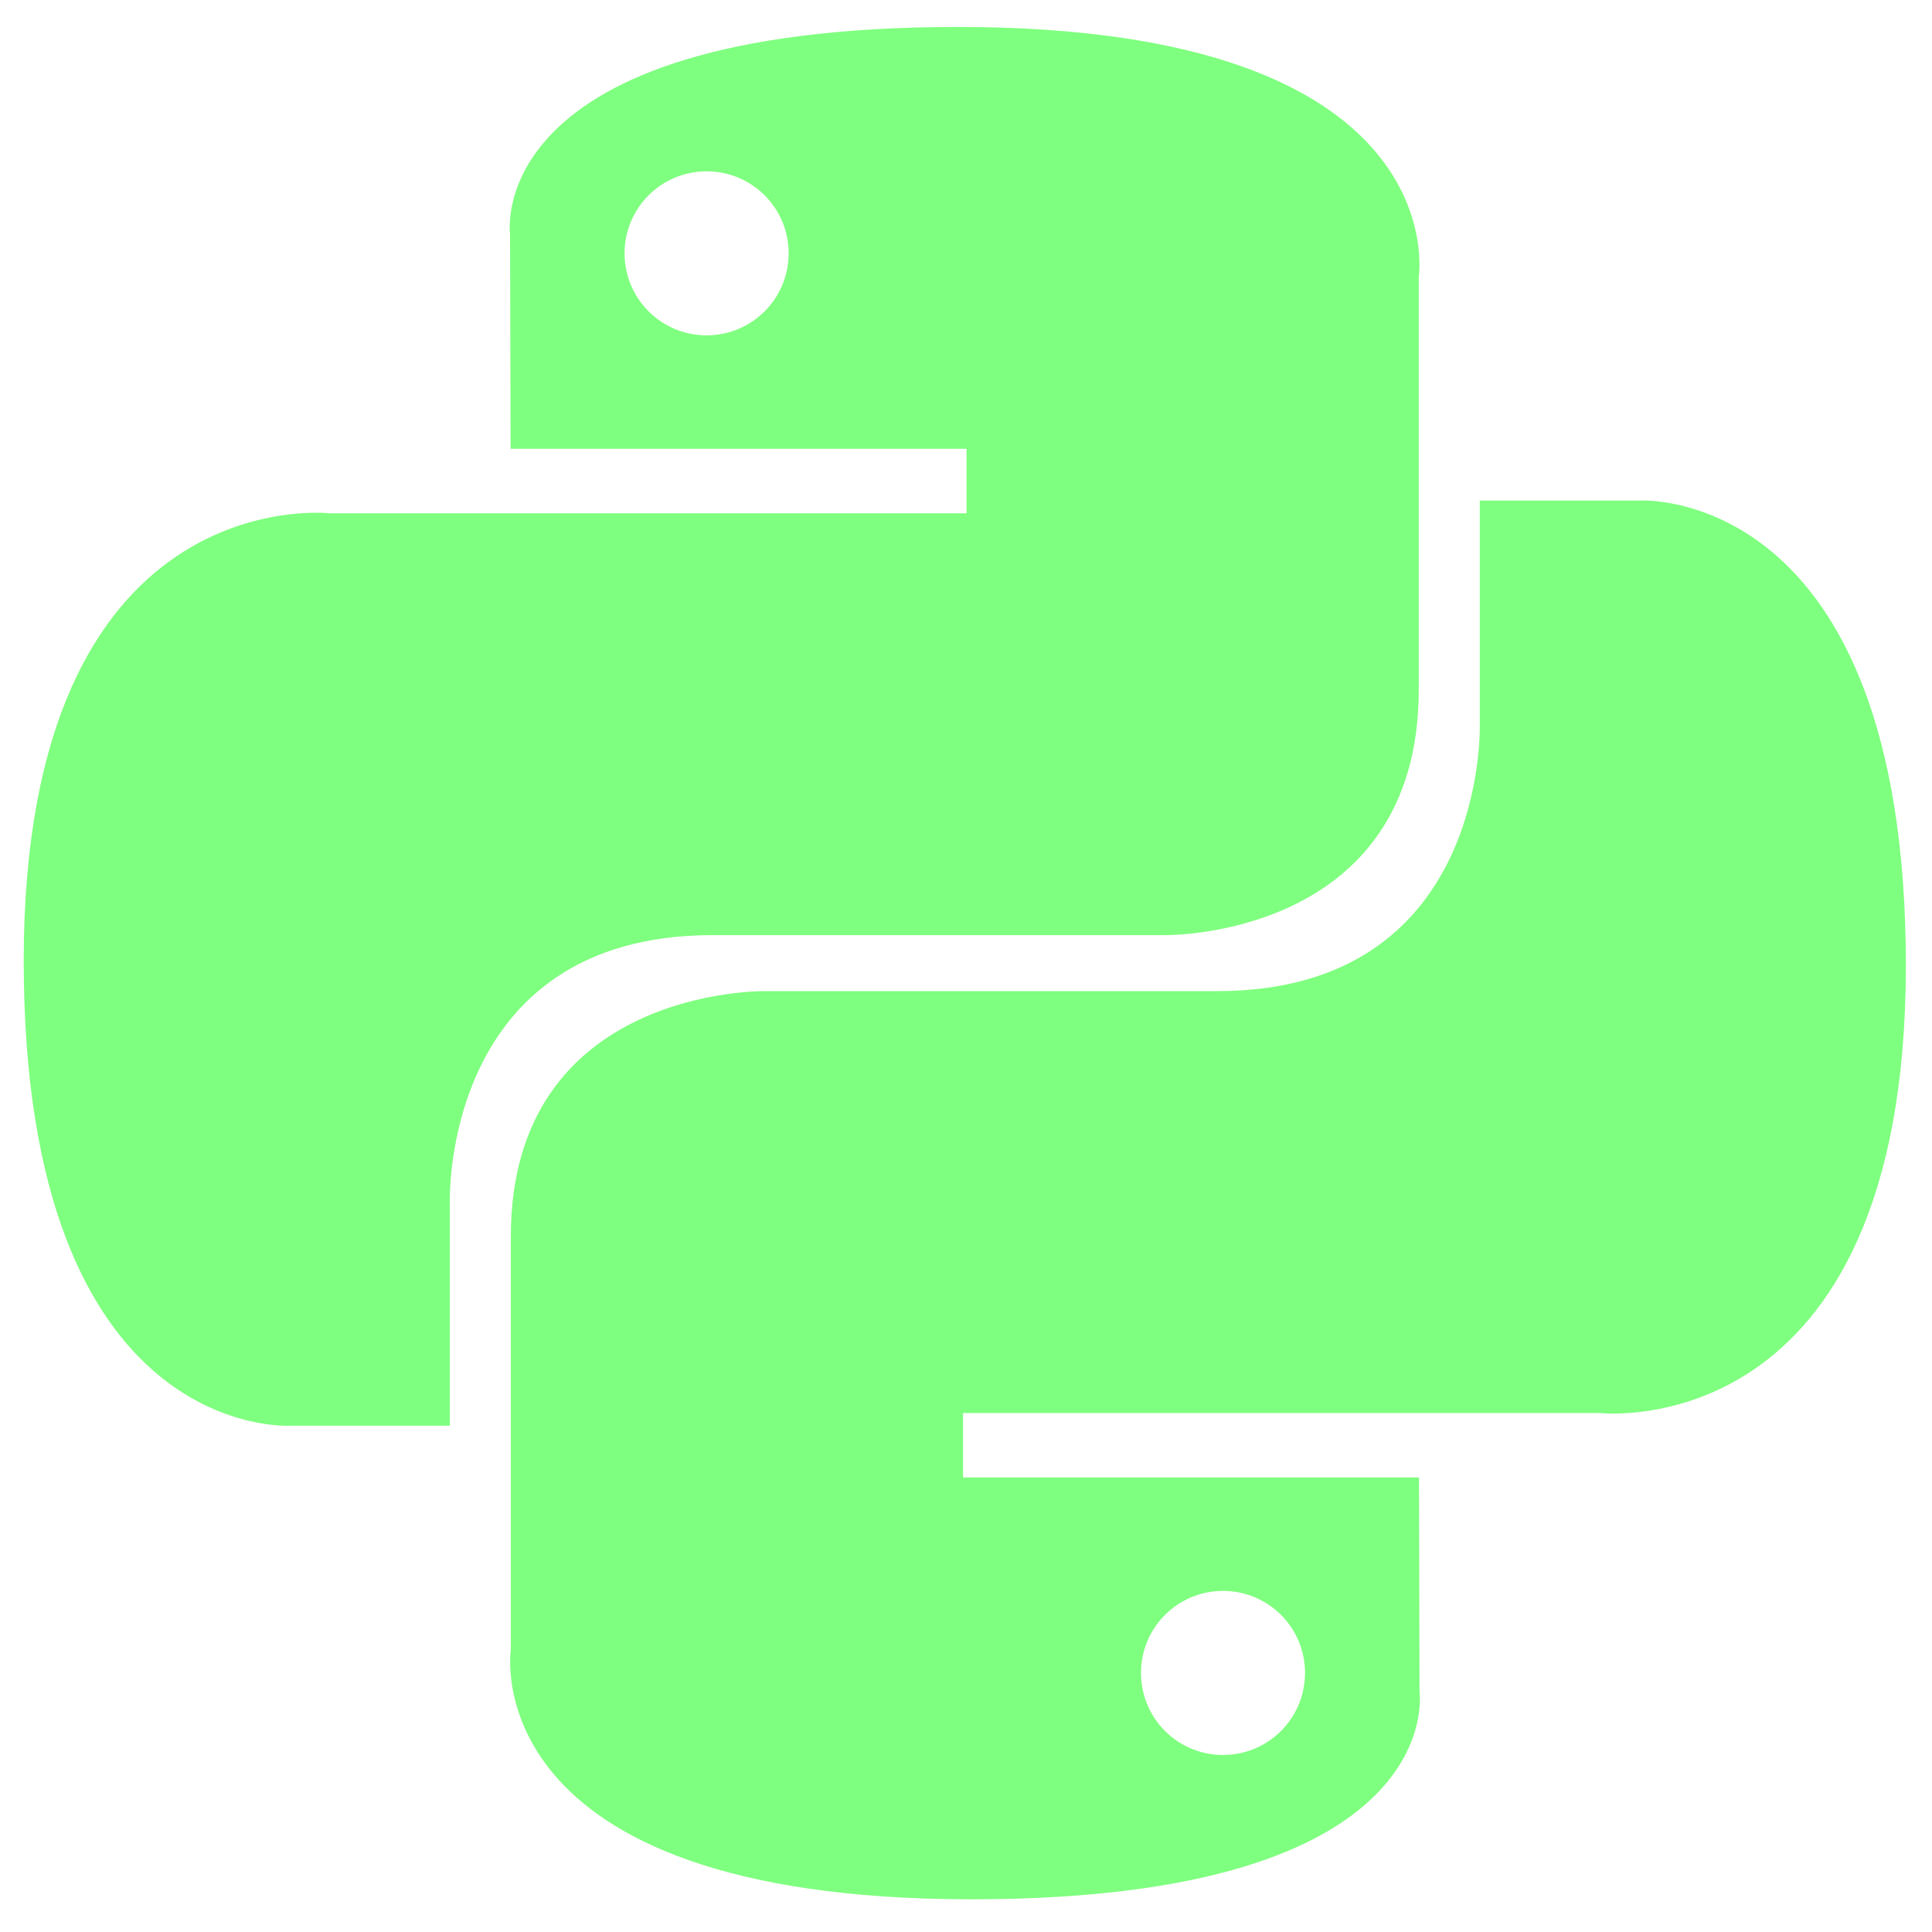 <svg width="40" height="40" viewBox="0 0 40 40" fill="none" xmlns="http://www.w3.org/2000/svg">
<g clip-path="url(#clip0_21_5633)">
<path fill-rule="evenodd" clip-rule="evenodd" d="M10.56 4.848C10.56 4.848 9.942 0.558 19.835 0.558C30.173 0.558 29.374 5.73 29.374 5.73V14.277C29.374 19.446 24.114 19.361 24.114 19.361H14.751C9.136 19.361 9.314 24.887 9.314 24.887V29.518H6.016C6.016 29.518 0.491 29.872 0.491 19.891C0.491 9.909 6.821 10.627 6.821 10.627H20.011V9.292H10.571L10.56 4.848ZM16.328 5.245C16.328 4.306 15.569 3.547 14.629 3.547C13.69 3.547 12.931 4.306 12.931 5.245C12.931 6.184 13.69 6.943 14.629 6.943C15.569 6.943 16.328 6.184 16.328 5.245Z" fill="#00FF00" fill-opacity="0.5"/>
<path fill-rule="evenodd" clip-rule="evenodd" d="M29.39 35.033C29.39 35.033 30.008 39.323 20.116 39.323C9.777 39.323 10.576 34.151 10.576 34.151V25.604C10.576 20.435 15.837 20.52 15.837 20.52H25.2C30.814 20.52 30.637 14.995 30.637 14.995V10.363H33.934C33.934 10.363 39.459 10.009 39.459 19.991C39.459 29.972 33.129 29.255 33.129 29.255H19.939V30.589H29.379L29.39 35.033ZM23.623 34.636C23.623 35.576 24.382 36.335 25.321 36.335C26.26 36.335 27.019 35.576 27.019 34.636C27.019 33.697 26.26 32.938 25.321 32.938C24.382 32.938 23.623 33.697 23.623 34.636Z" fill="#00FF00" fill-opacity="0.5"/>
</g>
<defs>
<clipPath id="clip0_21_5633">
<rect width="40" height="40" fill="white"/>
</clipPath>
</defs>
</svg>

